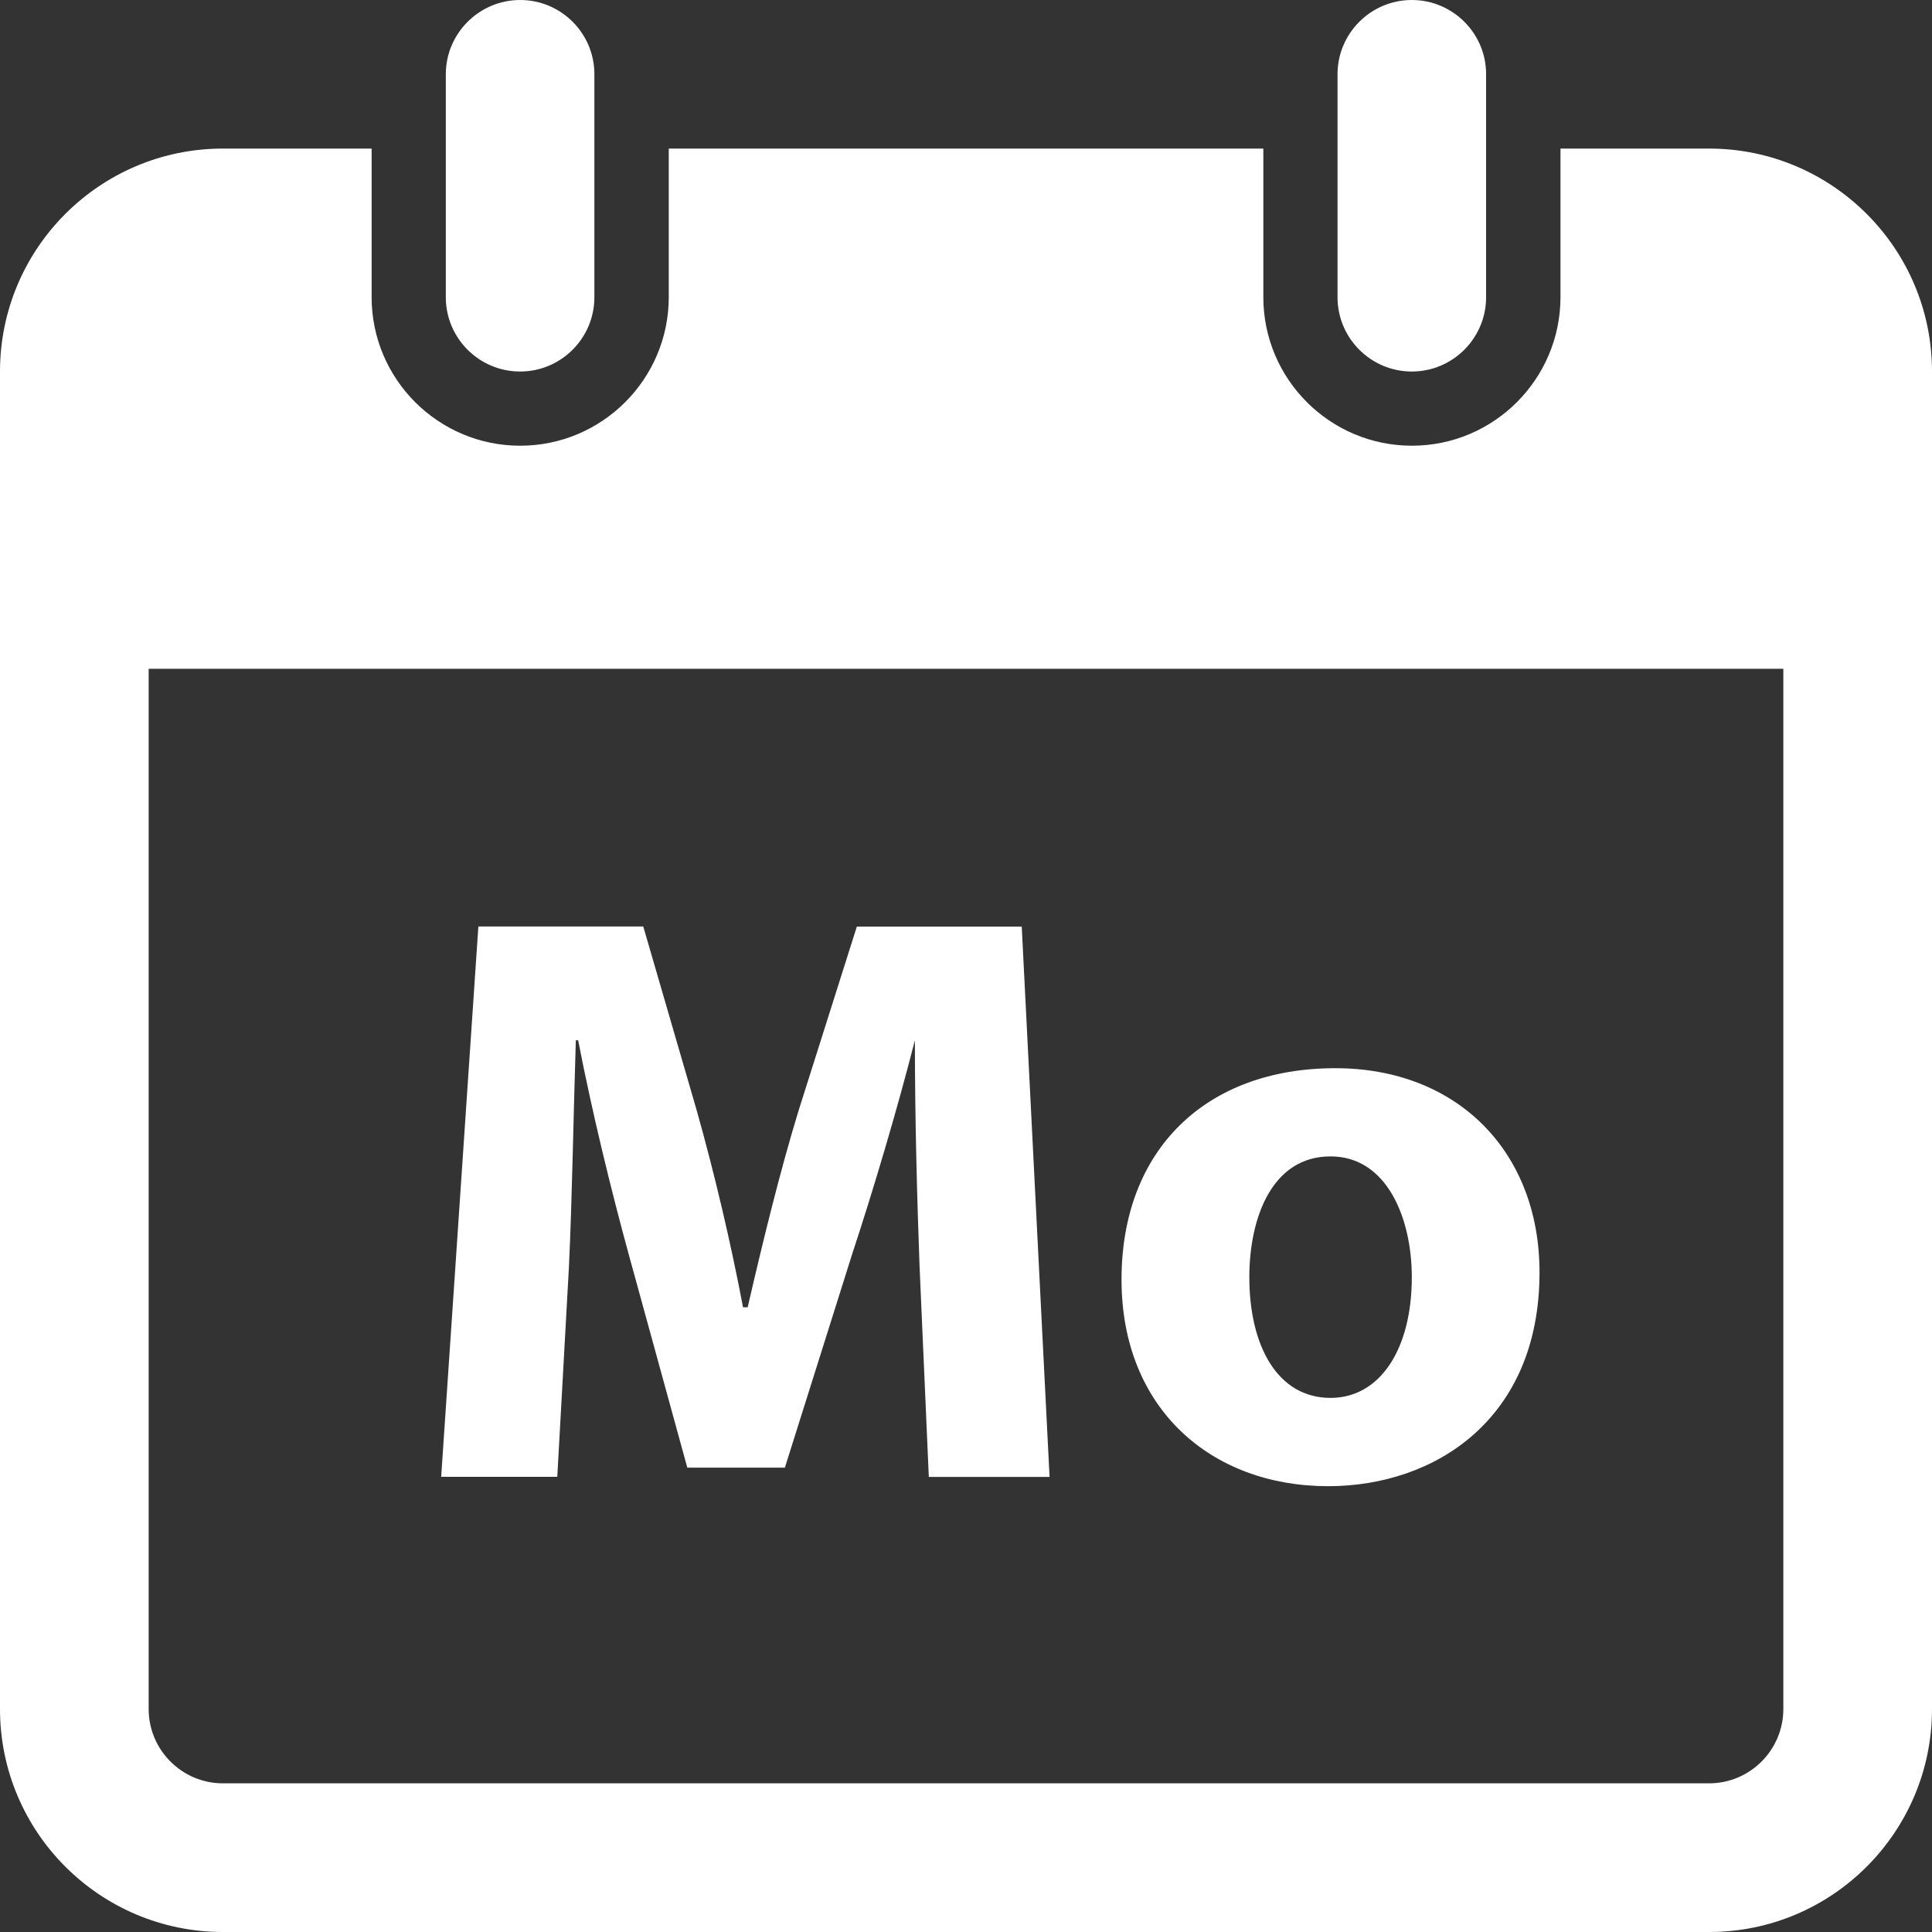 <?xml version="1.0" encoding="utf-8"?>
<!-- Generator: Adobe Illustrator 17.0.0, SVG Export Plug-In . SVG Version: 6.00 Build 0)  -->
<!DOCTYPE svg PUBLIC "-//W3C//DTD SVG 1.1//EN" "http://www.w3.org/Graphics/SVG/1.1/DTD/svg11.dtd">
<svg version="1.1" id="Layer_1" xmlns="http://www.w3.org/2000/svg" xmlns:xlink="http://www.w3.org/1999/xlink" x="0px" y="0px"
	 width="20px" height="20px" viewBox="0 0 20 20" enable-background="new 0 0 20 20" xml:space="preserve">
<rect x="0" y="0" width="20" height="20" fill="#333333" stroke="none"/>
<path fill="#FFFFFF" d="M5.385,0C4.961,0,4.615,0.345,4.615,0.769v2.308c0,0.424,0.345,0.769,0.769,0.769s0.769-0.345,0.769-0.769
	V0.769C6.154,0.345,5.808,0,5.385,0z M14.615,0c-0.424,0-0.769,0.345-0.769,0.769v2.308c0,0.424,0.345,0.769,0.769,0.769
	c0.424,0,0.769-0.345,0.769-0.769V0.769C15.385,0.345,15.039,0,14.615,0z M2.308,1.538C1.034,1.538,0,2.572,0,3.846v13.846
	C0,18.966,1.034,20,2.308,20h15.385C18.966,20,20,18.966,20,17.692V3.846c0-1.274-1.034-2.308-2.308-2.308h-1.538v1.538
	c0,0.848-0.69,1.538-1.538,1.538c-0.849,0-1.538-0.69-1.538-1.538V1.538H6.923v1.538c0,0.848-0.69,1.538-1.538,1.538
	c-0.849,0-1.538-0.69-1.538-1.538V1.538H2.308z M1.538,6.923h16.923v10.769c0,0.424-0.345,0.769-0.769,0.769H2.308
	c-0.424,0-0.769-0.345-0.769-0.769V6.923z M4.952,9.591l-0.385,5.697h1.202l0.12-2.163c0.034-0.71,0.047-1.586,0.072-2.356h0.024
	c0.144,0.744,0.343,1.559,0.529,2.236l0.601,2.188h1.01l0.697-2.212c0.22-0.668,0.463-1.484,0.649-2.212
	c0,0.829,0.023,1.646,0.048,2.332l0.096,2.188h1.25l-0.288-5.697H8.87L8.269,11.49c-0.195,0.635-0.377,1.383-0.529,2.043H7.692
	c-0.127-0.668-0.295-1.384-0.481-2.043L6.659,9.591H4.952z M13.822,11.058c-1.337,0-2.212,0.842-2.212,2.188
	c0,1.337,0.929,2.139,2.139,2.139c1.108,0,2.188-0.697,2.188-2.212C15.938,11.92,15.083,11.057,13.822,11.058z M13.774,11.971
	c0.584,0,0.841,0.641,0.841,1.25c0,0.753-0.334,1.25-0.841,1.25c-0.55,0-0.841-0.539-0.841-1.25
	C12.933,12.612,13.165,11.97,13.774,11.971z"/>
</svg>

